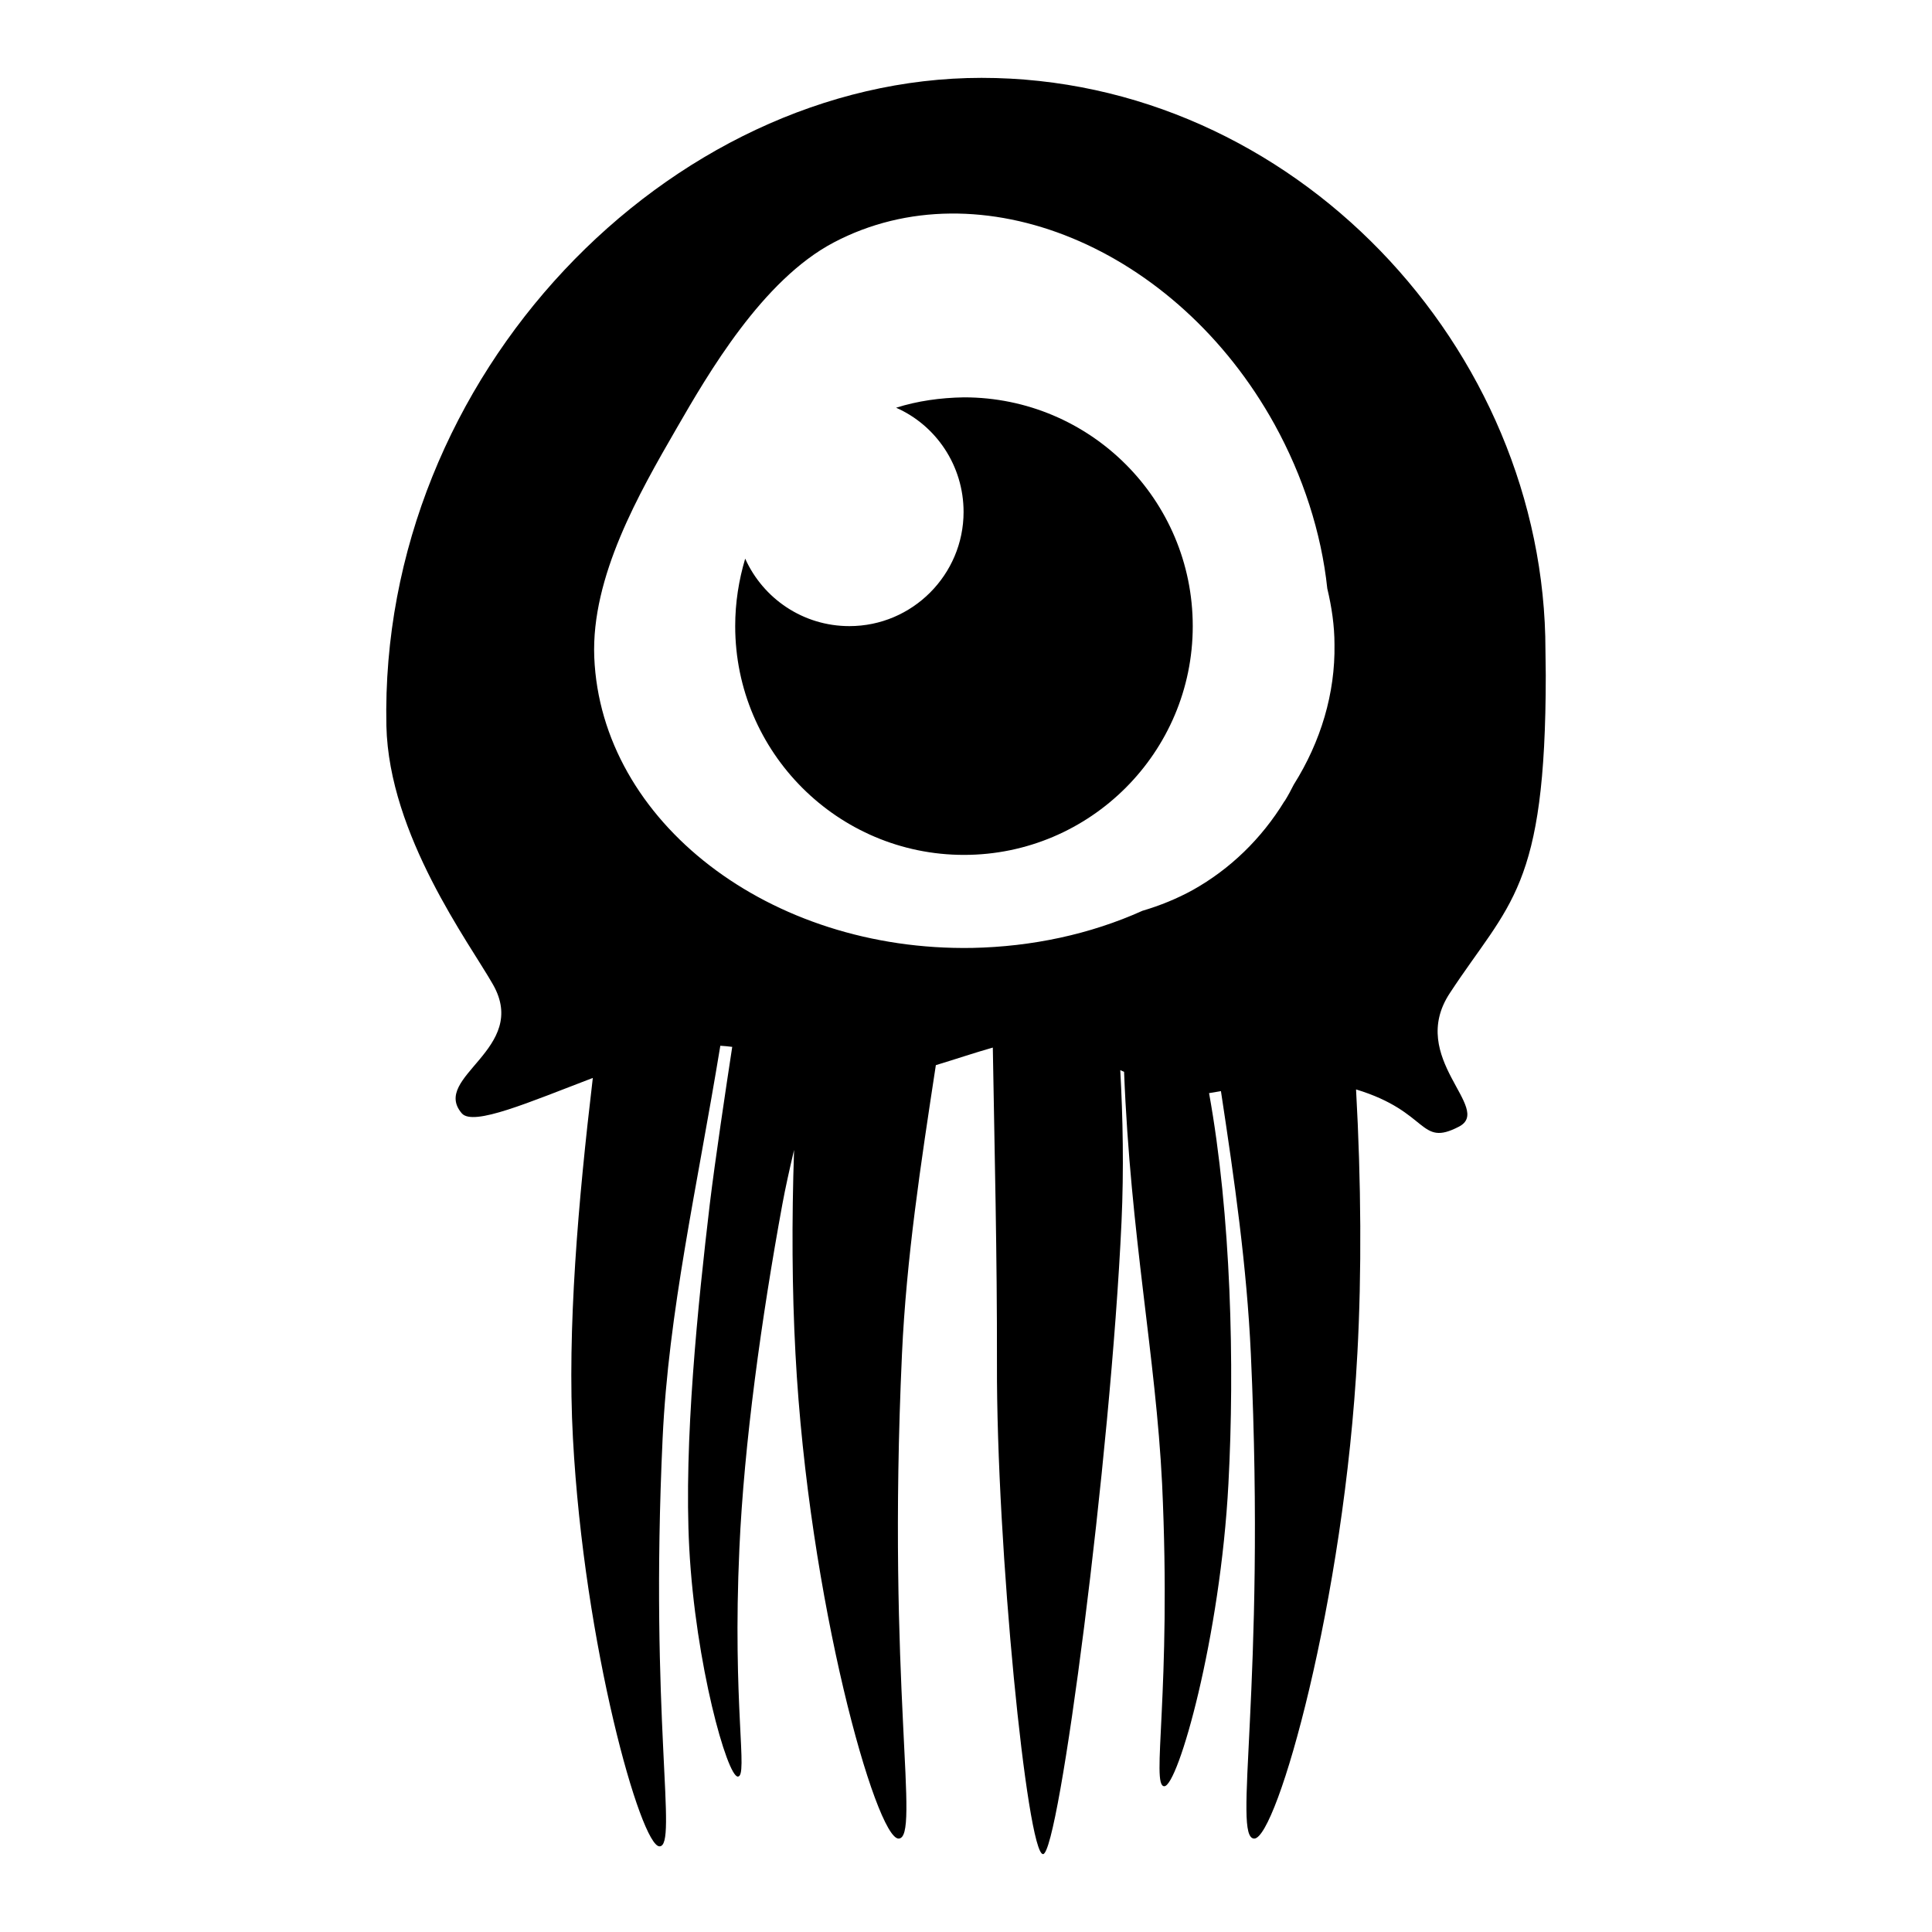 <svg viewBox="0 0 449 449" xmlns="http://www.w3.org/2000/svg"><path d="m315.451 314.602c-3.039 57.463-18.744 112.682-23.955 112.682-5.21 0 2.751-35.173-.796-112.61-.941-20.369-3.783-40.242-6.952-61.093-.998.158-1.925.314-2.76.465 5.116 28.267 5.966 63.28 4.502 90.735-1.882 35.823-11.725 70.345-14.909 70.345s1.737-21.929-.506-70.273c-1.467-29.655-7.35-57.715-8.838-95.763-.296-.127-.59-.256-.884-.385.605 11.101.848 22.934.288 35.284-2.533 55.002-14.547 146.914-18.238 146.914s-10.855-71.431-10.711-114.058c.05-25.001-.558-49.346-.961-73.388-4.178 1.186-8.736 2.722-13.239 4.086-3.526 23.074-6.842 44.805-7.873 67.131-3.546 77.437 4.415 112.61-.796 112.61s-20.915-55.219-23.955-112.682c-.796-14.716-.889-30.789-.325-47.359-1.09 4.625-2.073 9.086-2.721 12.62-4.849 26.416-8.902 55.654-9.987 79.971-1.665 36.475 2.098 53.048-.362 53.048-2.461 0-9.843-26.054-11.29-53.121-1.303-24.606 2.026-56.739 4.776-79.97 1.217-10.086 3.782-27.165 5.21-36.495-.911-.118-1.833-.206-2.766-.26-5.481 33.362-12.039 61.775-13.412 91.251-3.04 65.206 3.618 94.806-.724 94.806s-17.514-46.535-20.119-94.879c-1.376-25.305 1.234-55.077 4.622-83.699-14.727 5.606-27.817 11.315-30.459 8.216-7.237-8.468 15.85-14.909 7.237-29.962-5.427-9.553-24.172-34.666-24.751-60.068-1.737-81.635 65.858-150.605 138.302-150.605s131.065 62.818 131.065 133.091l.072 5.717c0 49.792-8.467 52.831-22.29 73.892-9.988 15.125 10.204 26.849 2.099 31.047-9.301 4.825-6.777-3.459-23.899-8.659 1.193 21.494 1.324 42.57.305 61.418zm-16.821-128.543c.743-1.206 1.392-2.412 2.042-3.711 6.309-10.021 9.65-21.248 9.464-32.569 0-4.361-.649-8.722-1.67-12.99-1.392-13.083-5.66-26.166-12.248-38.136-22.826-41.29-68.57-60.126-102.438-42.311-16.609 8.722-29.228 30.527-36.559 43.239-8.628 14.939-19.856 34.424-19.114 53.168 1.578 38.228 40.734 68.384 87.87 67.549 13.826-.279 27.373-3.155 39.528-8.629 4.082-1.206 7.98-2.784 11.692-4.825 8.628-4.825 15.959-11.877 21.341-20.692 0 0 .092 0 .092-.093zm-74.601-93.715c29.414 0 53.168 23.846 53.168 53.167s-23.847 53.168-53.168 53.168-53.168-23.847-53.168-53.168c0-5.474.835-10.671 2.321-15.681 4.175 9.279 13.453 15.681 24.217 15.681 14.66 0 26.537-11.97 26.537-26.537 0-10.763-6.402-20.135-15.681-24.218 5.011-1.578 10.206-2.319 15.774-2.412z"/></svg>
